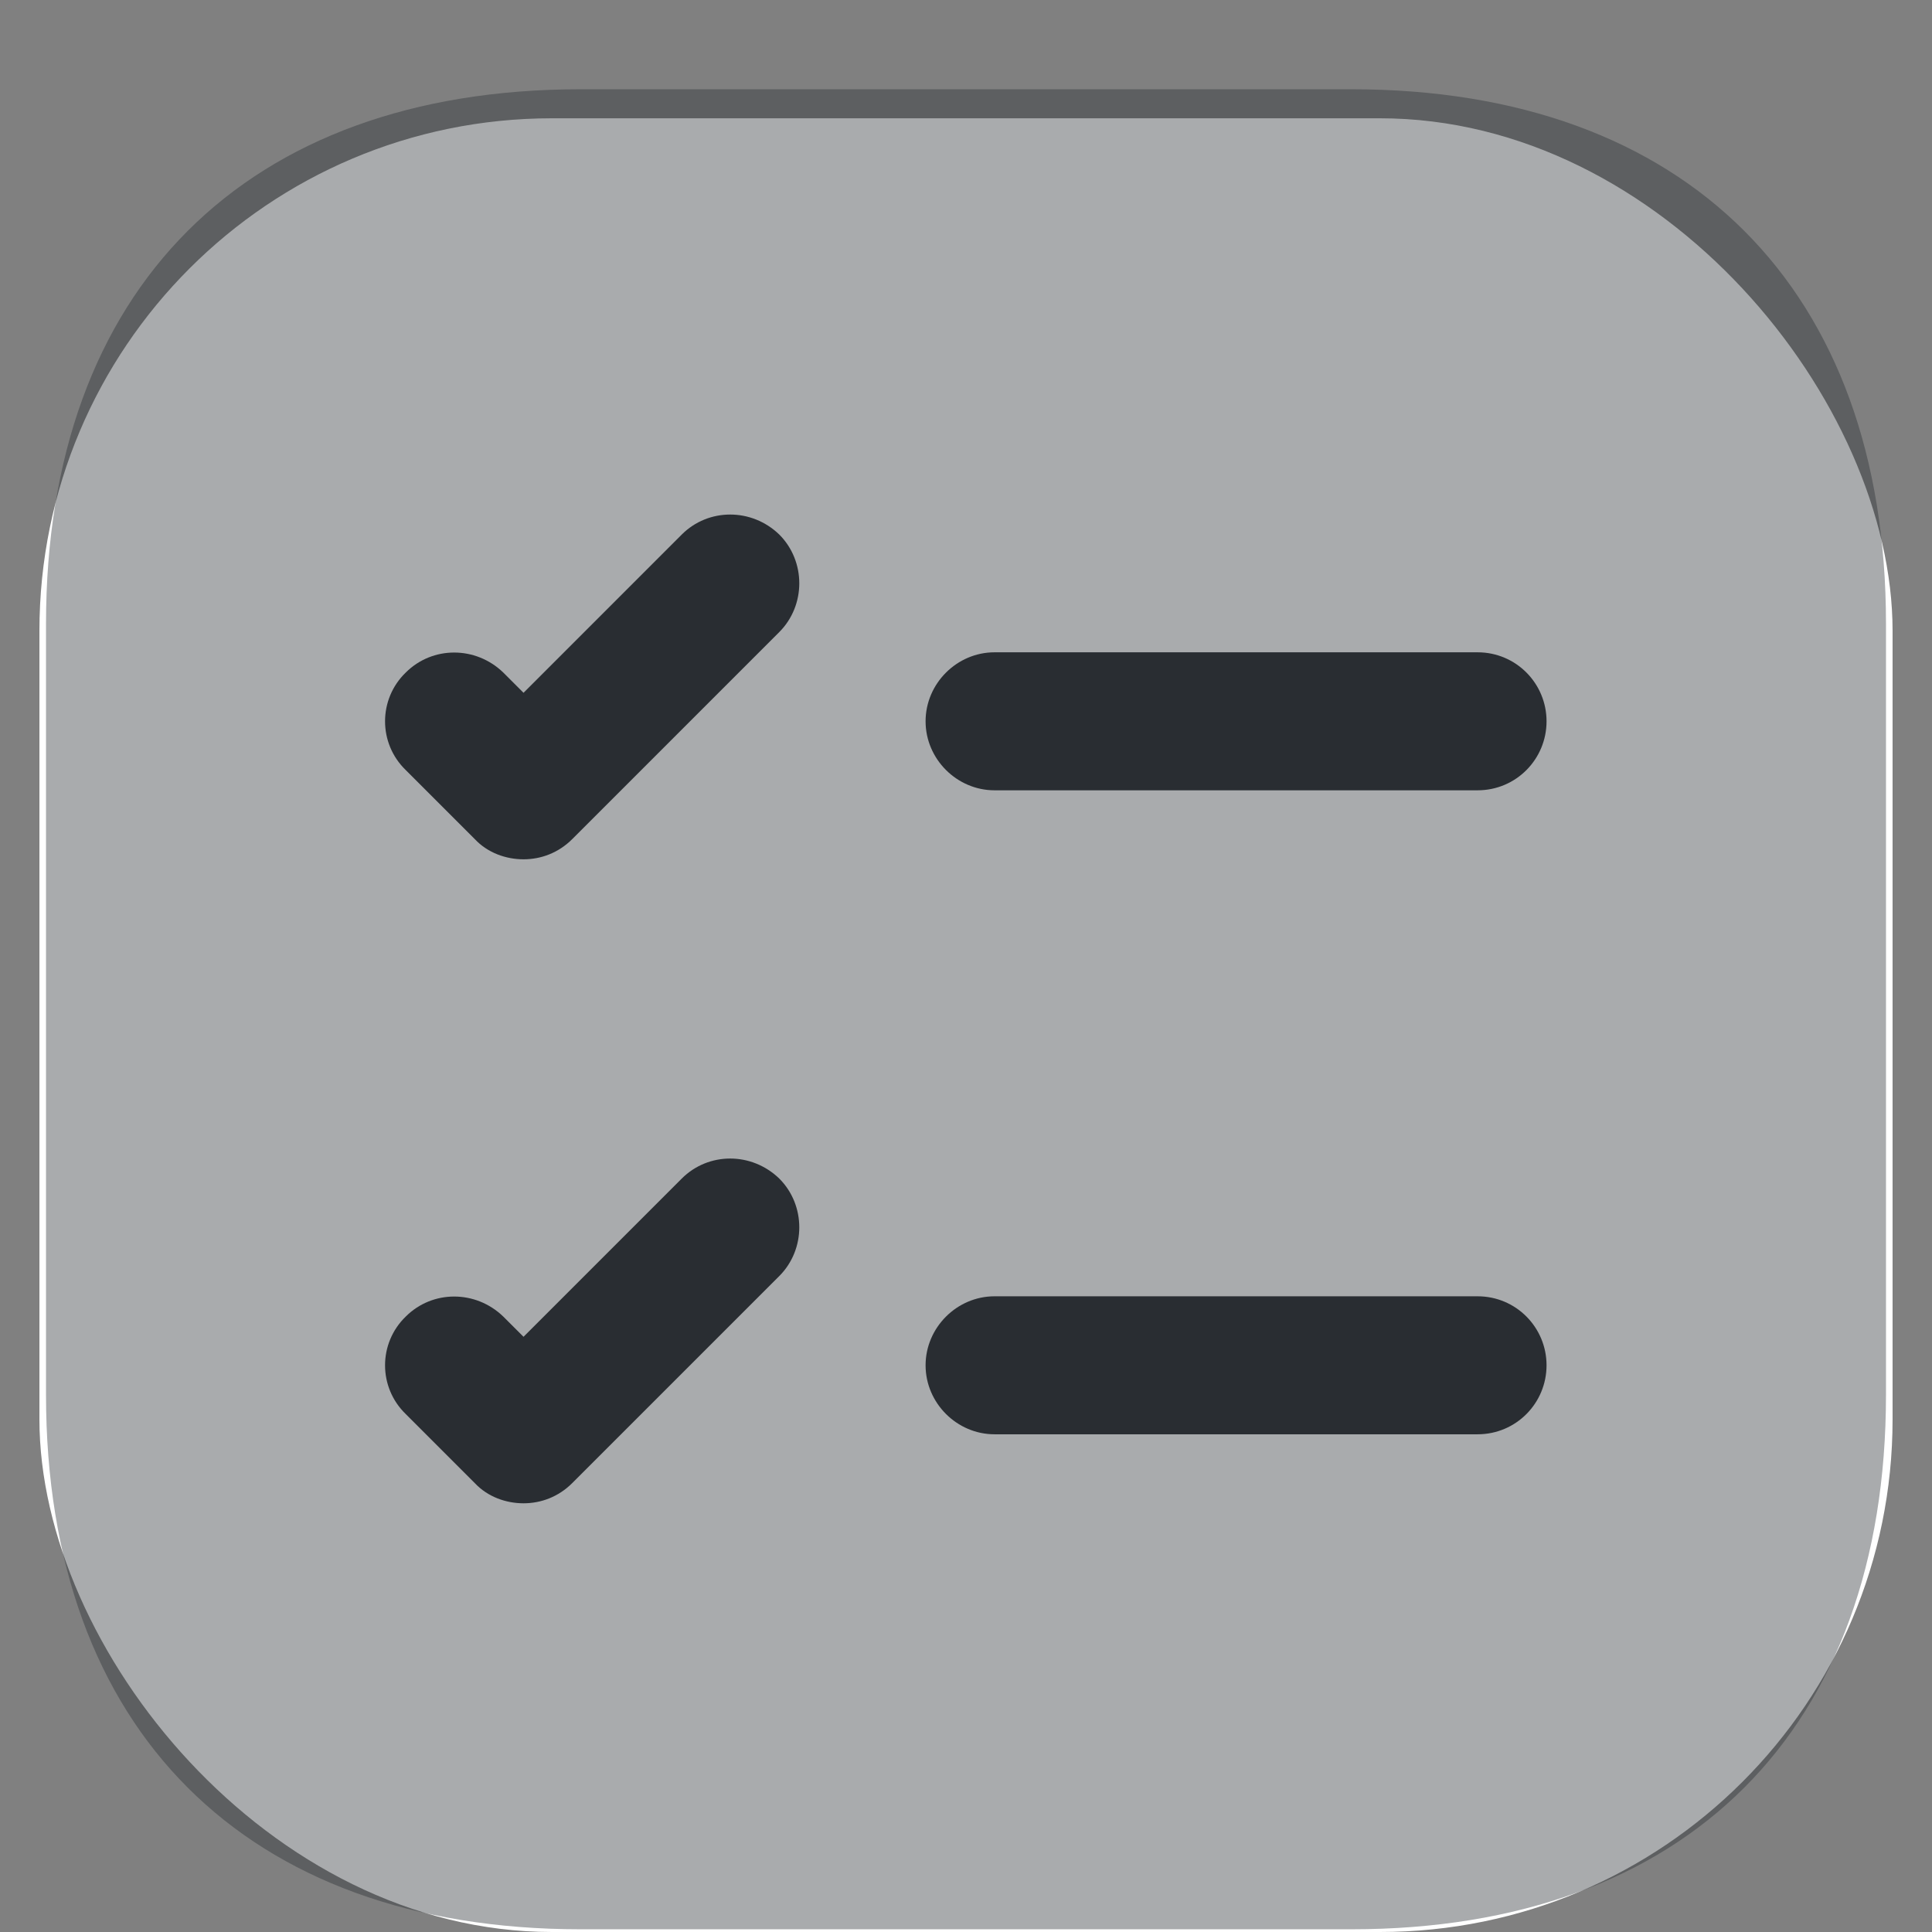<svg width="49" height="49" viewBox="0 0 49 49" fill="none" xmlns="http://www.w3.org/2000/svg">
<rect x="0" y="0" width="49" height="49" fill="#808080" stroke="none"/>
<rect x="1" y="3" width="47" height="46" rx="13" fill="white"/>
<path opacity="0.4" d="M34.276 2.264H14.723C6.23 2.264 1.167 7.327 1.167 15.82V35.374C1.167 43.867 6.23 48.931 14.723 48.931H34.276C42.77 48.931 47.833 43.867 47.833 35.374V15.82C47.833 7.327 42.77 2.264 34.276 2.264Z" fill="#292D32"/>
<path d="M39.224 18.294C39.224 19.251 38.455 20.044 37.474 20.044H25.224C24.268 20.044 23.475 19.251 23.475 18.294C23.475 17.337 24.268 16.544 25.224 16.544H37.474C38.455 16.544 39.224 17.337 39.224 18.294Z" fill="#292D32"/>
<path d="M19.764 16.031L14.514 21.281C14.164 21.631 13.721 21.794 13.278 21.794C12.834 21.794 12.368 21.631 12.041 21.281L10.291 19.531C9.591 18.854 9.591 17.734 10.291 17.057C10.968 16.381 12.064 16.381 12.764 17.057L13.278 17.571L17.291 13.557C17.968 12.881 19.064 12.881 19.764 13.557C20.441 14.234 20.441 15.354 19.764 16.031Z" fill="#292D32"/>
<path d="M39.224 34.627C39.224 35.584 38.455 36.377 37.474 36.377H25.224C24.268 36.377 23.475 35.584 23.475 34.627C23.475 33.671 24.268 32.877 25.224 32.877H37.474C38.455 32.877 39.224 33.671 39.224 34.627Z" fill="#292D32"/>
<path d="M19.764 32.364L14.514 37.614C14.164 37.964 13.721 38.127 13.278 38.127C12.834 38.127 12.368 37.964 12.041 37.614L10.291 35.864C9.591 35.187 9.591 34.067 10.291 33.391C10.968 32.714 12.064 32.714 12.764 33.391L13.278 33.904L17.291 29.891C17.968 29.214 19.064 29.214 19.764 29.891C20.441 30.567 20.441 31.687 19.764 32.364Z" fill="#292D32"/>
</svg>

